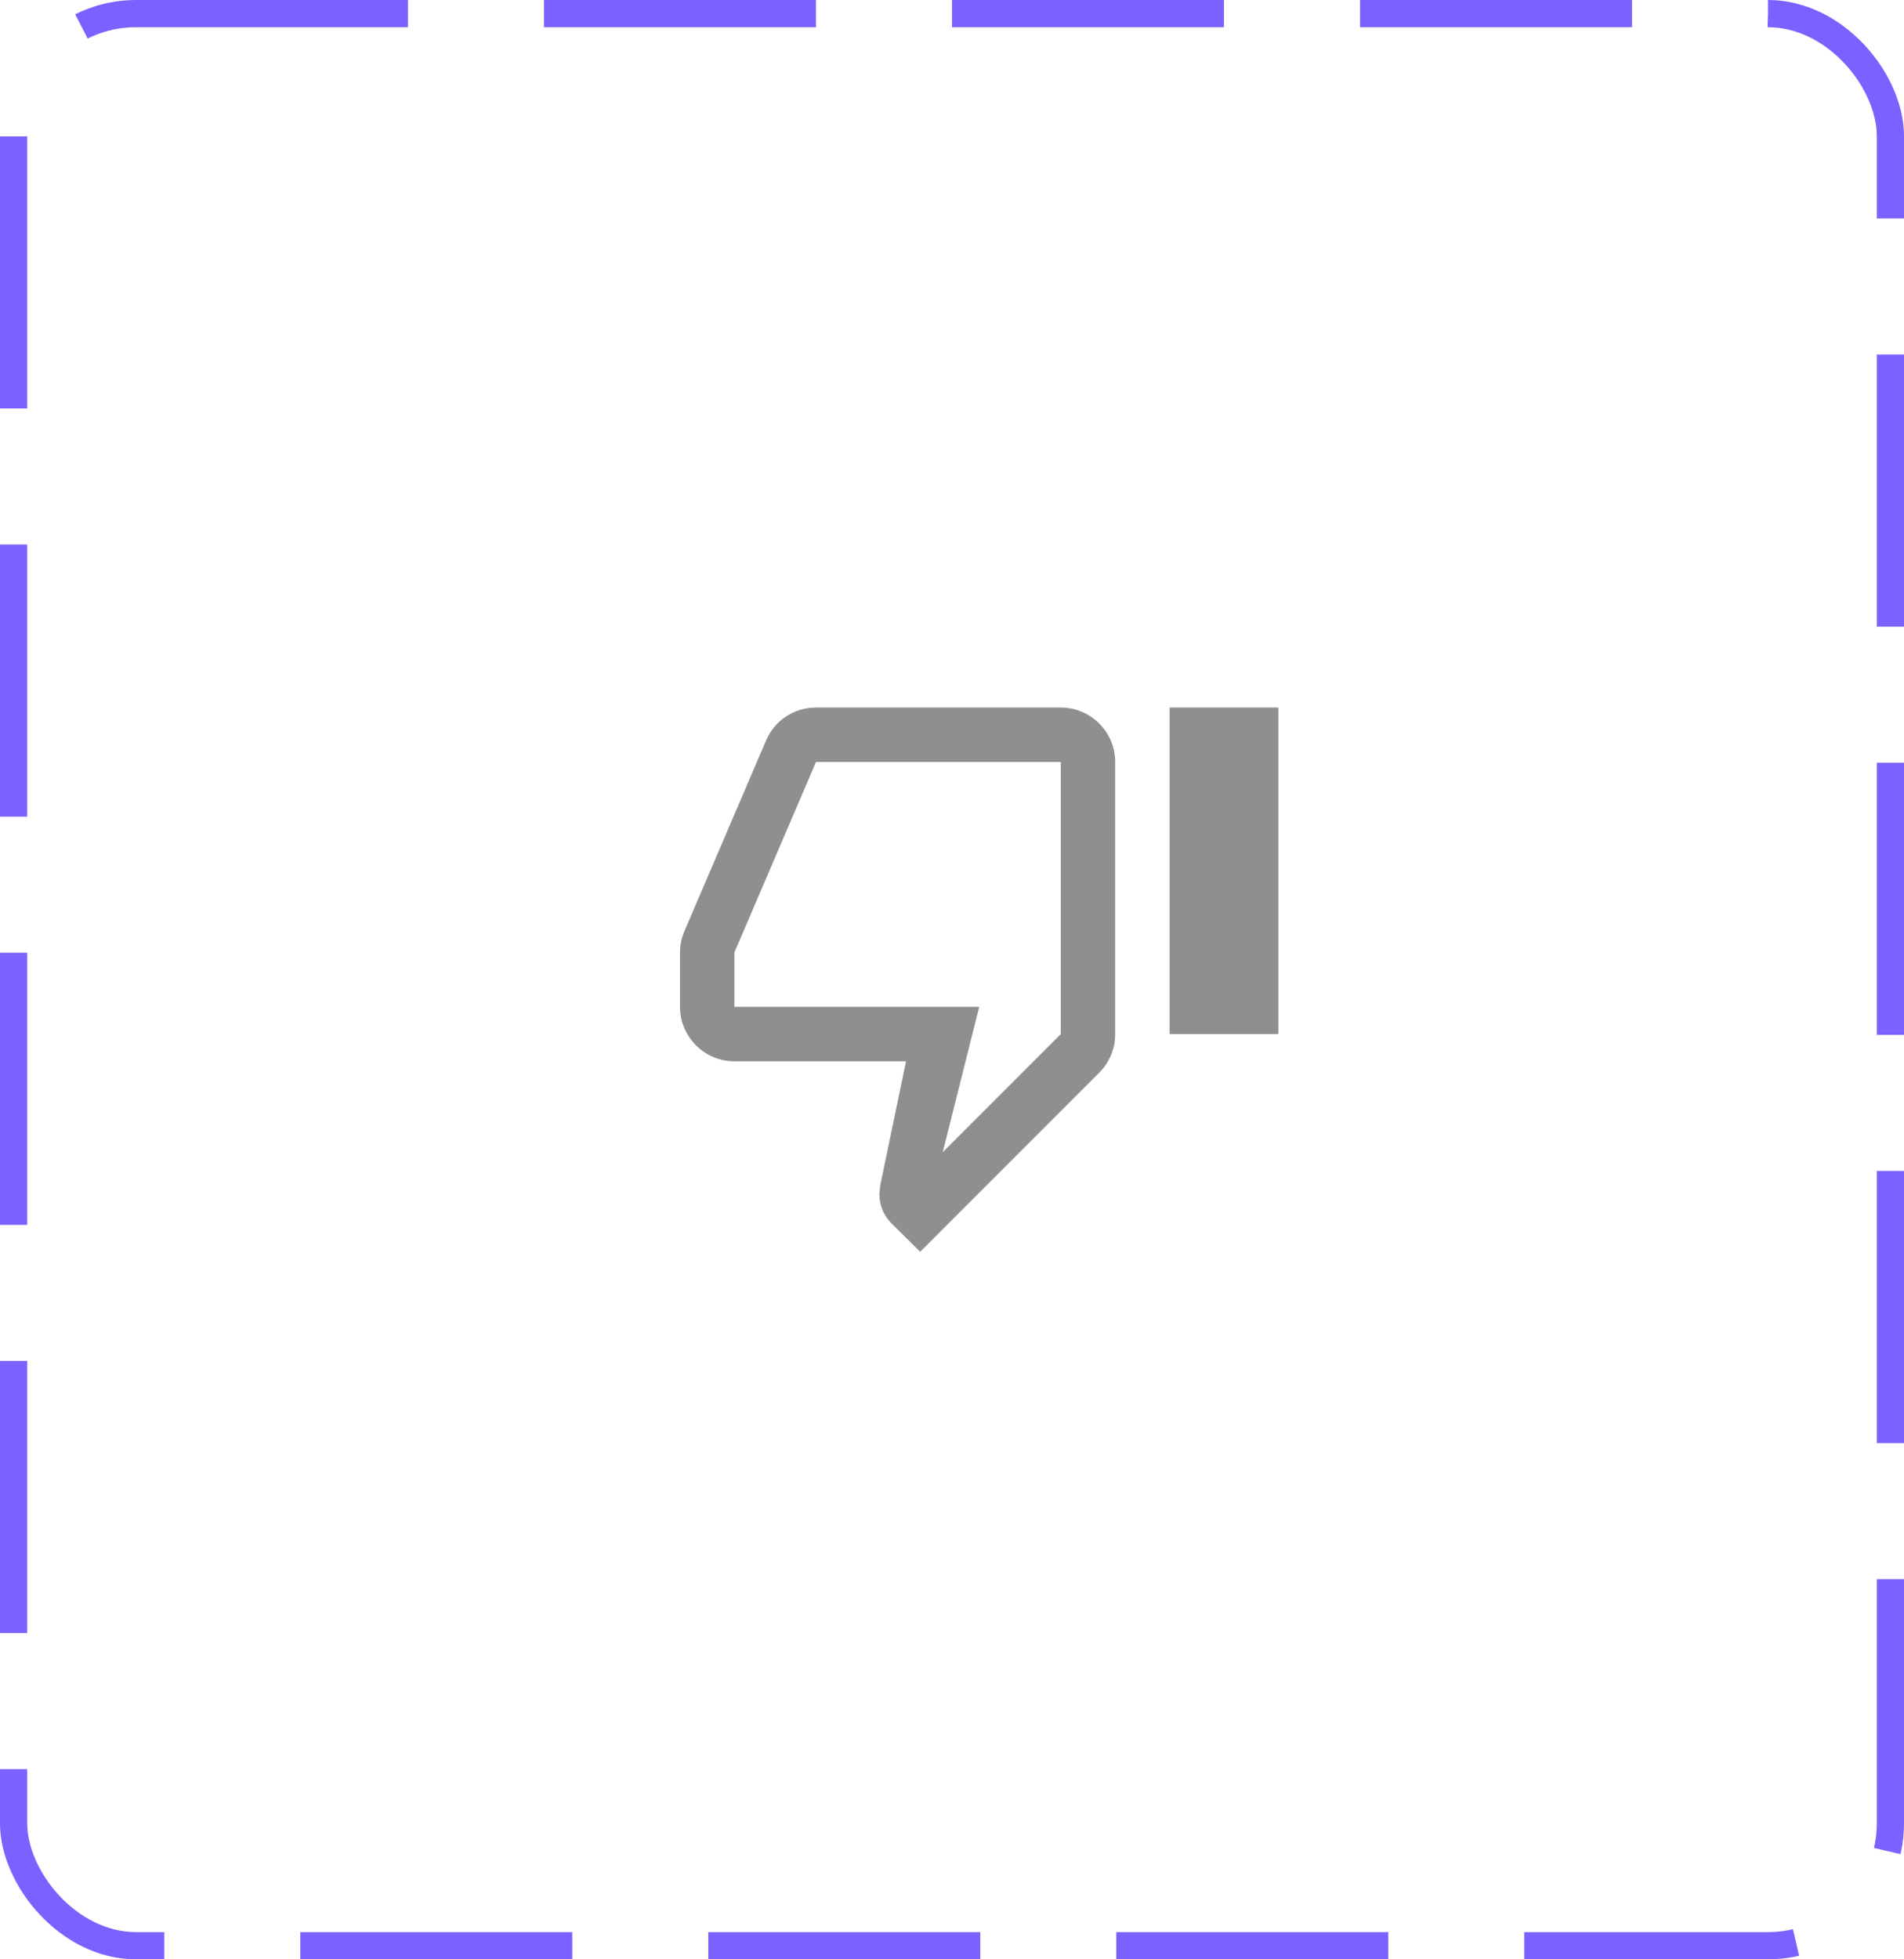 <svg width="70" height="72" viewBox="0 0 70 72" fill="none" xmlns="http://www.w3.org/2000/svg">
<rect x="0.5" y="0.5" width="69" height="71" rx="4.5" stroke="#7B61FF" stroke-dasharray="10 5"/>
<path d="M39 26H30C29.17 26 28.46 26.5 28.16 27.22L25.14 34.27C25.05 34.5 25 34.74 25 35V37C25 38.1 25.9 39 27 39H33.31L32.36 43.57L32.33 43.89C32.33 44.3 32.5 44.68 32.77 44.95L33.83 46L40.42 39.41C40.78 39.05 41 38.55 41 38V28C41 26.9 40.1 26 39 26ZM39 38L34.66 42.34L36 37H27V35L30 28H39V38ZM43 26H47V38H43V26Z" fill="#8F8F8F"/>
</svg>
